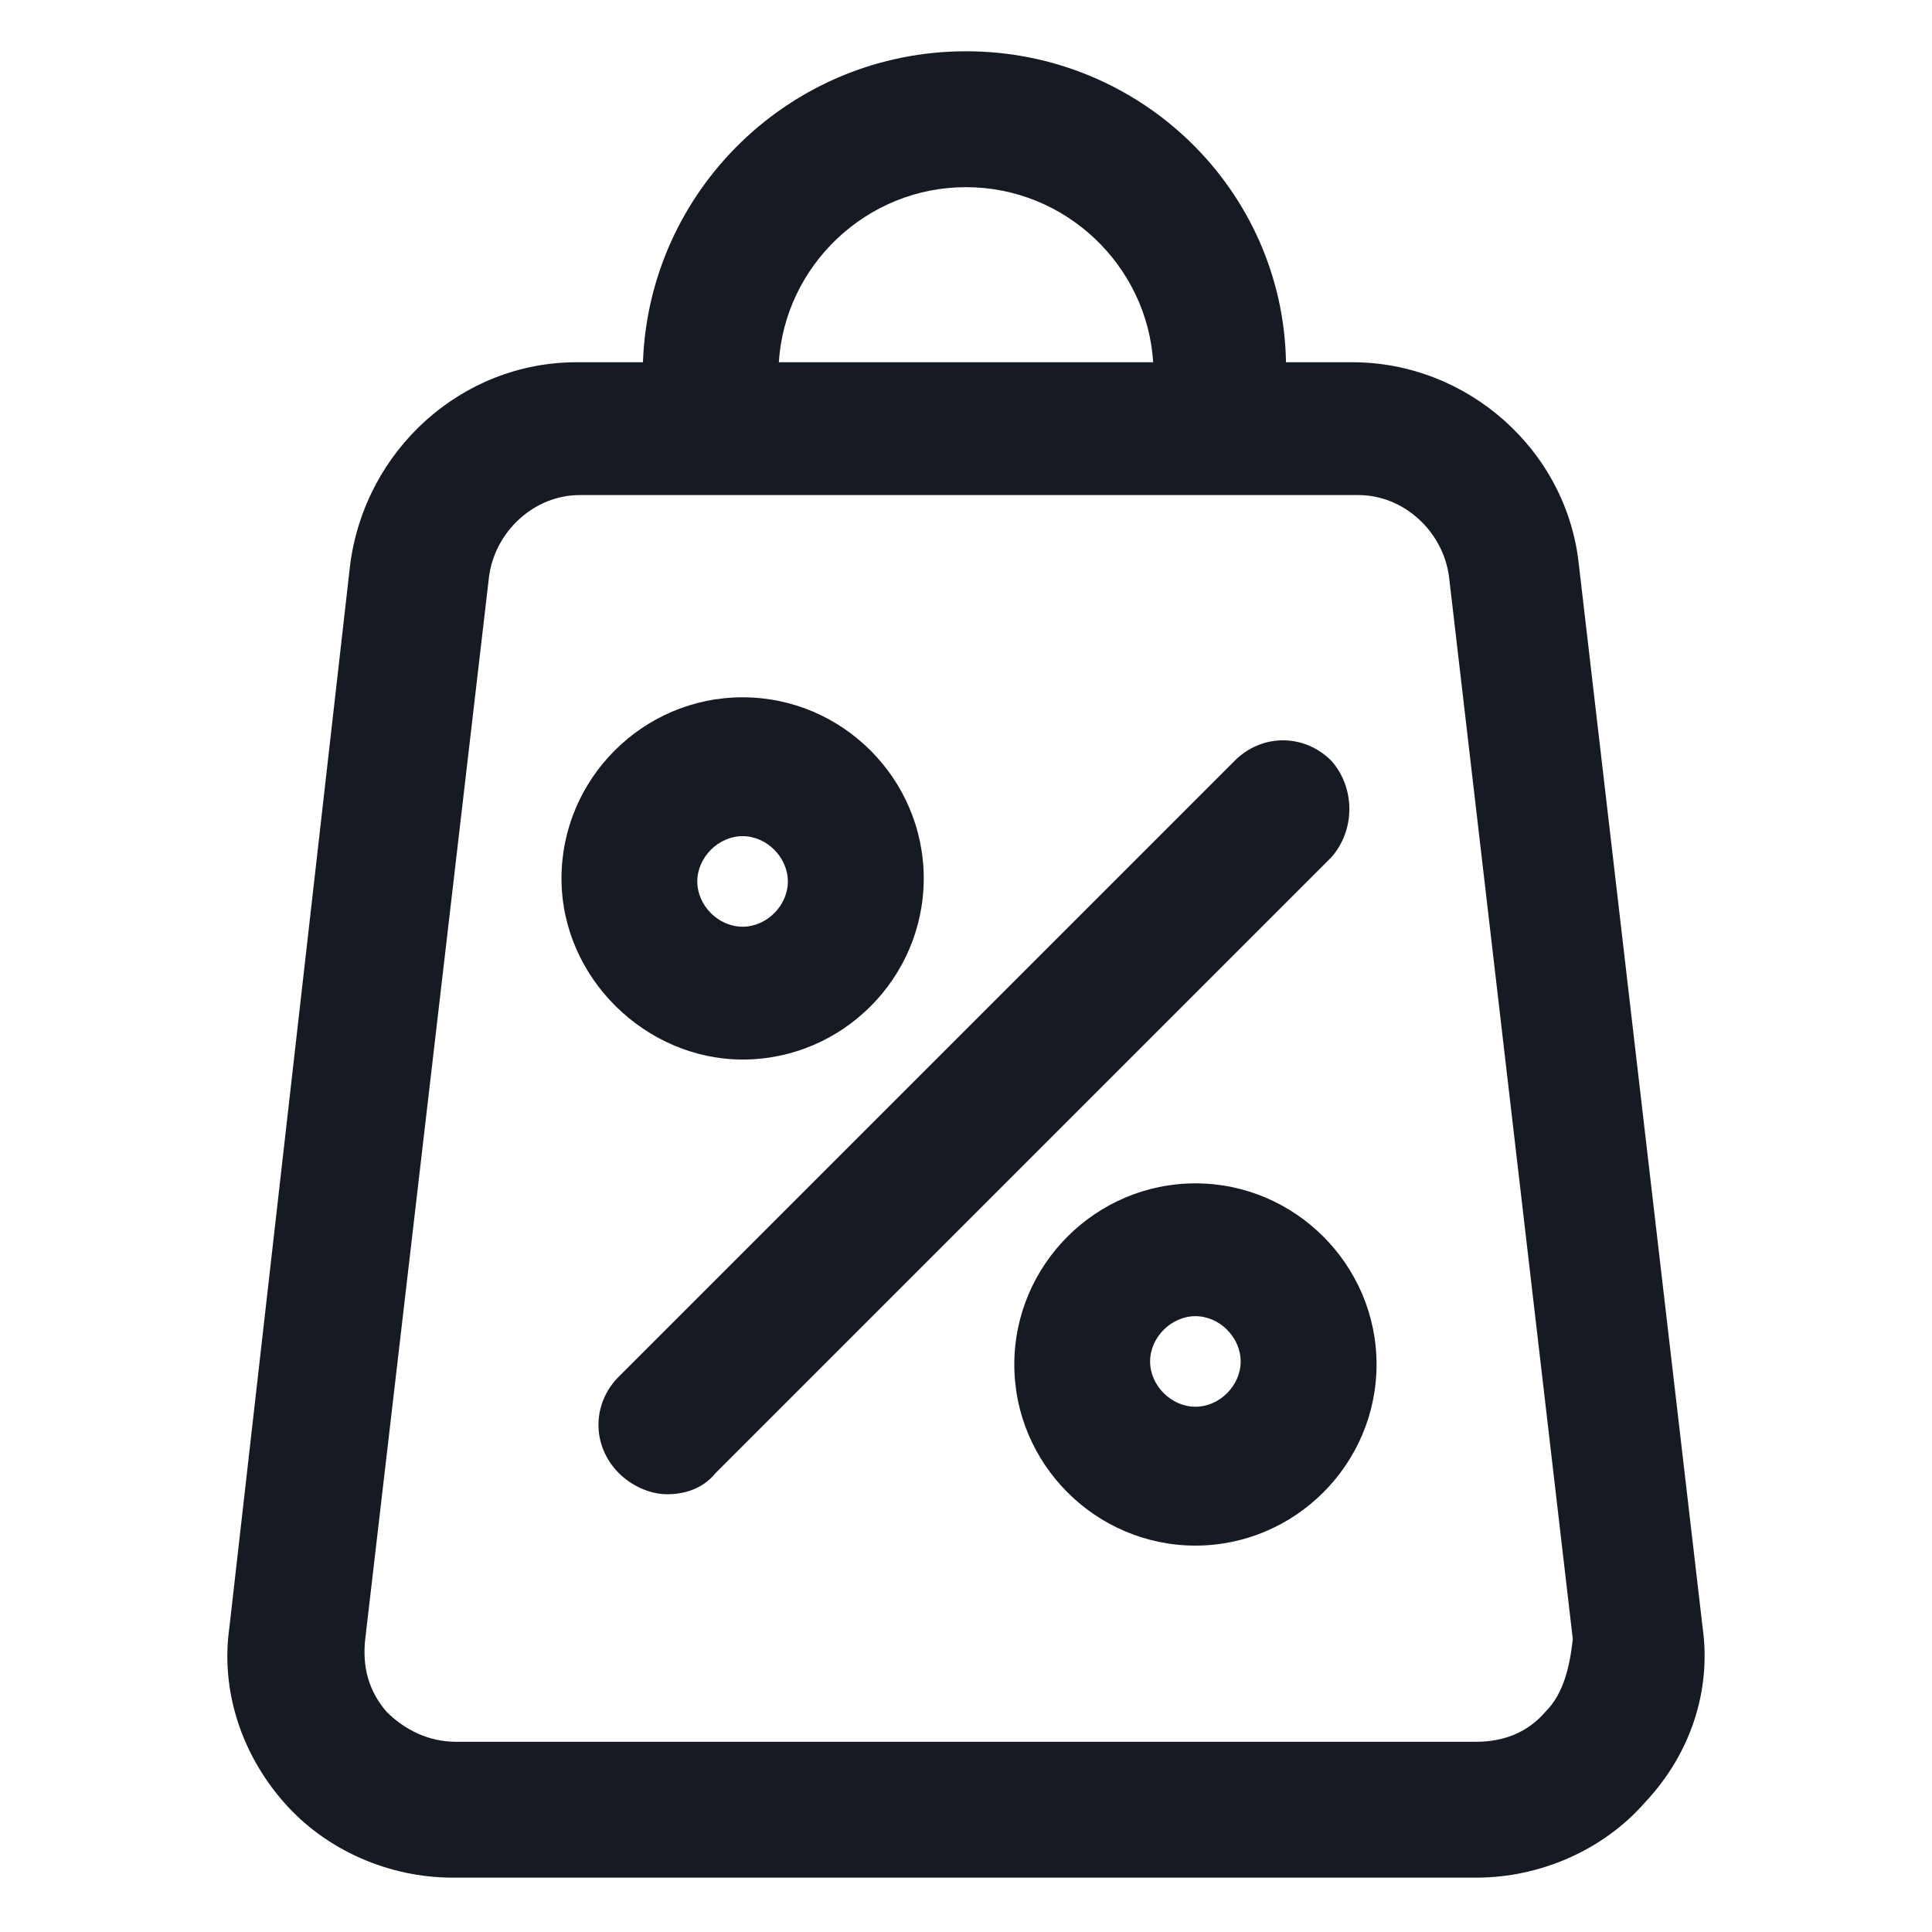 <svg width="24" height="24" viewBox="0 0 24 24" fill="none" xmlns="http://www.w3.org/2000/svg">
<path d="M21.15 20.212L19.613 7.012C19.462 5.587 18.225 4.5 16.8 4.5H15.975C15.938 2.362 14.175 0.637 12 0.637C9.825 0.637 8.062 2.362 7.987 4.5H7.162C5.737 4.5 4.537 5.587 4.35 7.012L2.85 20.212C2.737 21 3 21.788 3.525 22.387C4.05 22.988 4.837 23.325 5.625 23.325H18.337C19.125 23.325 19.913 22.988 20.438 22.387C21 21.788 21.262 21 21.15 20.212ZM12 2.325C13.238 2.325 14.25 3.3 14.325 4.5H9.675C9.75 3.3 10.762 2.325 12 2.325ZM19.2 21.262C18.975 21.525 18.675 21.637 18.337 21.637H5.662C5.325 21.637 5.025 21.488 4.8 21.262C4.575 21 4.5 20.7 4.537 20.362L6.075 7.162C6.15 6.6 6.637 6.15 7.2 6.15H8.925H15.15H16.875C17.438 6.15 17.925 6.6 18 7.162L19.538 20.362C19.5 20.7 19.425 21.038 19.2 21.262Z" fill="#161A23"/>
<path d="M16.538 9.45C16.2 9.112 15.675 9.112 15.338 9.45L7.688 17.1C7.35 17.437 7.35 17.962 7.688 18.3C7.838 18.45 8.063 18.562 8.288 18.562C8.513 18.562 8.738 18.487 8.888 18.3L16.538 10.65C16.837 10.312 16.837 9.787 16.538 9.45Z" fill="#161A23"/>
<path d="M9.225 13.162C10.463 13.162 11.475 12.15 11.475 10.912C11.475 9.675 10.463 8.662 9.225 8.662C7.987 8.662 6.975 9.675 6.975 10.912C6.975 12.15 8.025 13.162 9.225 13.162ZM9.225 10.387C9.525 10.387 9.787 10.65 9.787 10.95C9.787 11.25 9.525 11.512 9.225 11.512C8.925 11.512 8.662 11.25 8.662 10.95C8.662 10.65 8.925 10.387 9.225 10.387Z" fill="#161A23"/>
<path d="M14.85 14.7C13.613 14.7 12.6 15.713 12.6 16.95C12.6 18.188 13.613 19.2 14.85 19.2C16.087 19.2 17.1 18.188 17.1 16.95C17.1 15.713 16.087 14.7 14.85 14.7ZM14.85 17.475C14.55 17.475 14.287 17.212 14.287 16.913C14.287 16.613 14.55 16.35 14.85 16.35C15.15 16.35 15.412 16.613 15.412 16.913C15.412 17.212 15.15 17.475 14.85 17.475Z" fill="#161A23"/>
</svg>
